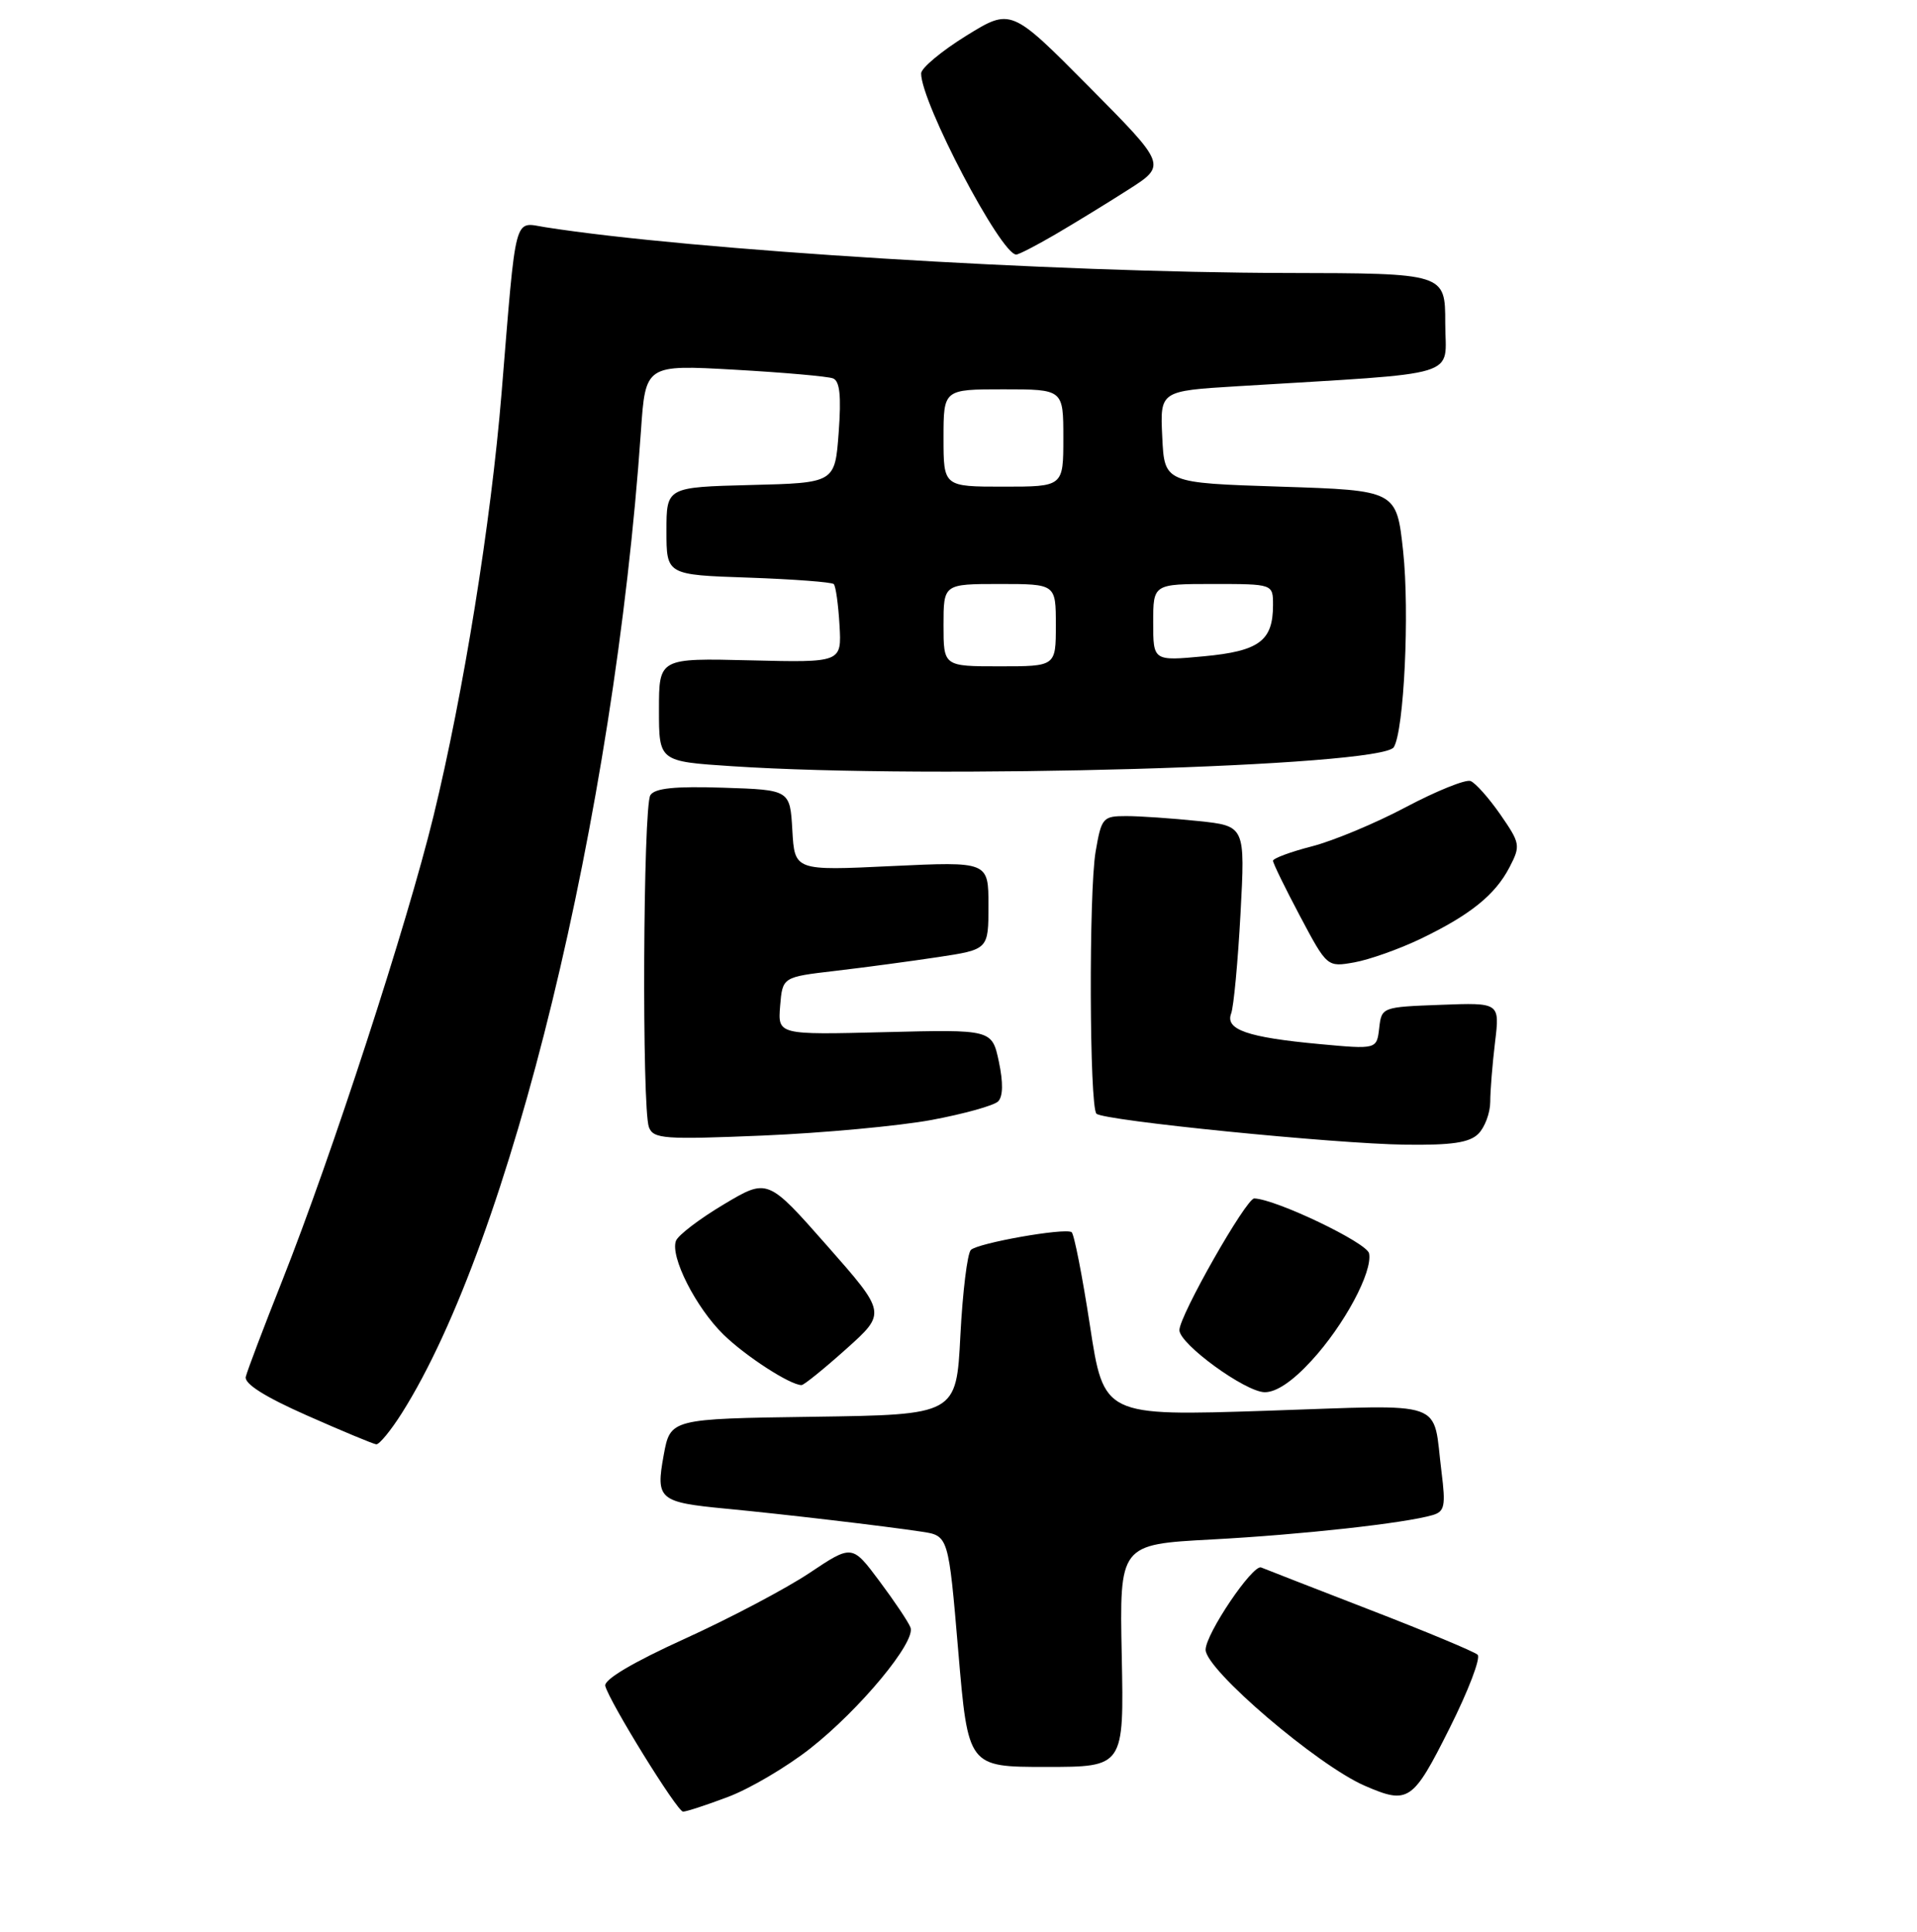 <?xml version="1.0" encoding="UTF-8" standalone="no"?>
<!DOCTYPE svg PUBLIC "-//W3C//DTD SVG 1.1//EN" "http://www.w3.org/Graphics/SVG/1.1/DTD/svg11.dtd" >
<svg xmlns="http://www.w3.org/2000/svg" xmlns:xlink="http://www.w3.org/1999/xlink" version="1.1" viewBox="0 0 256 258">
 <g >
 <path fill="currentColor"
d=" M 97.21 240.01 C 100.12 238.92 105.07 236.00 108.22 233.52 C 114.86 228.29 122.32 219.29 121.59 217.38 C 121.32 216.66 119.45 213.87 117.44 211.18 C 113.79 206.29 113.79 206.29 108.09 210.10 C 104.96 212.19 97.47 216.14 91.45 218.88 C 84.52 222.03 80.62 224.34 80.83 225.18 C 81.36 227.28 90.42 241.95 91.21 241.97 C 91.60 241.99 94.30 241.11 97.21 240.01 Z  M 193.56 230.87 C 196.08 225.85 197.78 221.41 197.32 221.01 C 196.87 220.60 190.43 217.91 183.00 215.04 C 175.57 212.16 169.02 209.61 168.42 209.36 C 167.30 208.90 161.00 218.23 161.00 220.35 C 161.00 223.01 175.92 235.76 182.24 238.51 C 188.07 241.04 188.66 240.65 193.56 230.87 Z  M 149.80 221.14 C 149.50 206.28 149.50 206.28 161.82 205.62 C 173.81 204.98 187.63 203.45 191.33 202.36 C 192.92 201.89 193.07 201.12 192.51 196.66 C 191.26 186.77 193.69 187.62 169.09 188.43 C 147.40 189.14 147.40 189.14 145.55 177.03 C 144.53 170.38 143.43 164.77 143.10 164.57 C 142.12 163.98 130.57 166.03 129.65 166.95 C 129.18 167.42 128.55 172.56 128.25 178.38 C 127.71 188.96 127.71 188.96 108.62 189.23 C 89.52 189.50 89.52 189.50 88.63 194.36 C 87.55 200.28 87.99 200.65 96.97 201.51 C 104.62 202.24 117.97 203.81 123.08 204.58 C 126.66 205.12 126.66 205.12 127.97 220.56 C 129.28 236.00 129.28 236.00 139.69 236.00 C 150.10 236.00 150.10 236.00 149.80 221.14 Z  M 53.66 188.75 C 68.18 165.78 82.03 108.90 85.59 57.61 C 86.20 48.71 86.20 48.71 98.09 49.38 C 104.63 49.75 110.55 50.27 111.24 50.54 C 112.15 50.89 112.36 52.88 112.00 57.76 C 111.50 64.50 111.50 64.50 100.25 64.78 C 89.00 65.07 89.00 65.07 89.00 70.92 C 89.00 76.78 89.00 76.78 99.93 77.15 C 105.94 77.36 111.08 77.75 111.34 78.01 C 111.61 78.28 111.95 80.75 112.11 83.50 C 112.40 88.50 112.40 88.50 100.20 88.20 C 88.00 87.90 88.00 87.90 88.00 94.80 C 88.00 101.70 88.00 101.70 97.75 102.34 C 124.58 104.12 184.52 102.39 186.13 99.80 C 187.50 97.58 188.25 81.78 187.38 73.64 C 186.50 65.50 186.50 65.50 171.00 65.00 C 155.50 64.50 155.50 64.50 155.21 58.36 C 154.91 52.22 154.91 52.22 165.21 51.59 C 195.85 49.71 193.00 50.58 193.00 43.14 C 193.00 36.50 193.00 36.50 171.75 36.46 C 140.66 36.40 92.26 33.41 72.83 30.35 C 68.56 29.68 68.98 28.06 66.98 52.50 C 65.56 69.84 61.90 92.54 57.89 109.00 C 54.36 123.47 44.30 154.36 37.71 171.00 C 35.20 177.32 33.00 183.13 32.82 183.90 C 32.61 184.83 35.41 186.59 41.00 189.06 C 45.67 191.13 49.83 192.86 50.24 192.91 C 50.64 192.96 52.18 191.09 53.66 188.75 Z  M 175.13 181.75 C 179.52 176.98 183.32 169.88 182.83 167.41 C 182.54 165.98 170.43 160.18 167.50 160.07 C 166.43 160.03 157.50 175.73 157.50 177.66 C 157.50 179.51 166.26 185.89 168.87 185.95 C 170.41 185.98 172.59 184.52 175.13 181.75 Z  M 112.99 180.19 C 118.37 175.37 118.37 175.37 110.44 166.37 C 102.51 157.37 102.51 157.37 96.66 160.86 C 93.44 162.78 90.56 164.97 90.27 165.73 C 89.47 167.83 92.92 174.64 96.62 178.26 C 99.58 181.15 105.53 185.00 107.04 185.00 C 107.36 185.00 110.04 182.83 112.99 180.19 Z  M 197.43 151.43 C 198.29 150.56 199.00 148.65 199.01 147.18 C 199.01 145.71 199.30 142.12 199.65 139.21 C 200.29 133.91 200.29 133.91 192.39 134.21 C 184.55 134.50 184.50 134.52 184.18 137.33 C 183.85 140.16 183.85 140.16 176.18 139.45 C 166.59 138.56 163.59 137.52 164.41 135.37 C 164.75 134.48 165.31 128.48 165.66 122.04 C 166.29 110.32 166.29 110.32 160.00 109.66 C 156.54 109.30 152.23 109.00 150.41 109.00 C 147.27 109.00 147.09 109.21 146.31 113.75 C 145.39 119.16 145.48 147.81 146.42 148.75 C 147.33 149.67 178.21 152.77 187.68 152.89 C 193.89 152.97 196.24 152.62 197.43 151.43 Z  M 124.39 149.59 C 128.73 148.78 132.74 147.66 133.29 147.11 C 133.95 146.45 133.98 144.59 133.39 141.80 C 132.47 137.50 132.47 137.50 118.17 137.86 C 103.87 138.22 103.87 138.22 104.18 134.36 C 104.50 130.50 104.50 130.50 111.50 129.68 C 115.35 129.23 121.54 128.40 125.25 127.84 C 132.00 126.82 132.00 126.82 132.00 120.94 C 132.00 115.07 132.00 115.07 119.06 115.68 C 106.12 116.30 106.12 116.30 105.81 110.90 C 105.50 105.50 105.50 105.50 96.58 105.21 C 90.13 105.00 87.44 105.27 86.85 106.21 C 85.88 107.74 85.70 148.07 86.66 150.56 C 87.26 152.12 88.69 152.22 101.91 151.67 C 109.93 151.33 120.05 150.39 124.39 149.59 Z  M 189.64 125.43 C 196.33 122.22 199.68 119.52 201.59 115.82 C 203.08 112.95 203.02 112.64 200.36 108.79 C 198.82 106.58 197.04 104.57 196.38 104.32 C 195.73 104.07 191.85 105.63 187.77 107.79 C 183.69 109.96 178.02 112.32 175.17 113.05 C 172.33 113.78 170.00 114.65 170.00 114.97 C 170.00 115.30 171.63 118.63 173.61 122.37 C 177.23 129.18 177.23 129.18 180.86 128.54 C 182.86 128.18 186.81 126.78 189.64 125.43 Z  M 140.91 31.32 C 143.44 29.84 147.82 27.16 150.65 25.35 C 155.81 22.06 155.81 22.06 145.41 11.57 C 135.01 1.08 135.01 1.08 129.01 4.79 C 125.72 6.83 123.02 9.09 123.01 9.80 C 122.98 13.66 133.66 34.00 135.71 34.00 C 136.05 34.00 138.39 32.79 140.91 31.32 Z  M 126.00 83.50 C 126.00 78.00 126.00 78.00 133.50 78.00 C 141.00 78.00 141.00 78.00 141.00 83.50 C 141.00 89.00 141.00 89.00 133.50 89.00 C 126.00 89.00 126.00 89.00 126.00 83.50 Z  M 154.00 83.14 C 154.00 78.00 154.00 78.00 162.00 78.00 C 170.00 78.00 170.00 78.00 170.00 80.81 C 170.00 85.60 168.16 86.97 160.75 87.66 C 154.00 88.29 154.00 88.29 154.00 83.14 Z  M 126.00 58.50 C 126.00 52.00 126.00 52.00 134.00 52.00 C 142.00 52.00 142.00 52.00 142.00 58.50 C 142.00 65.00 142.00 65.00 134.00 65.00 C 126.00 65.00 126.00 65.00 126.00 58.50 Z "/>
</g>
</svg>
